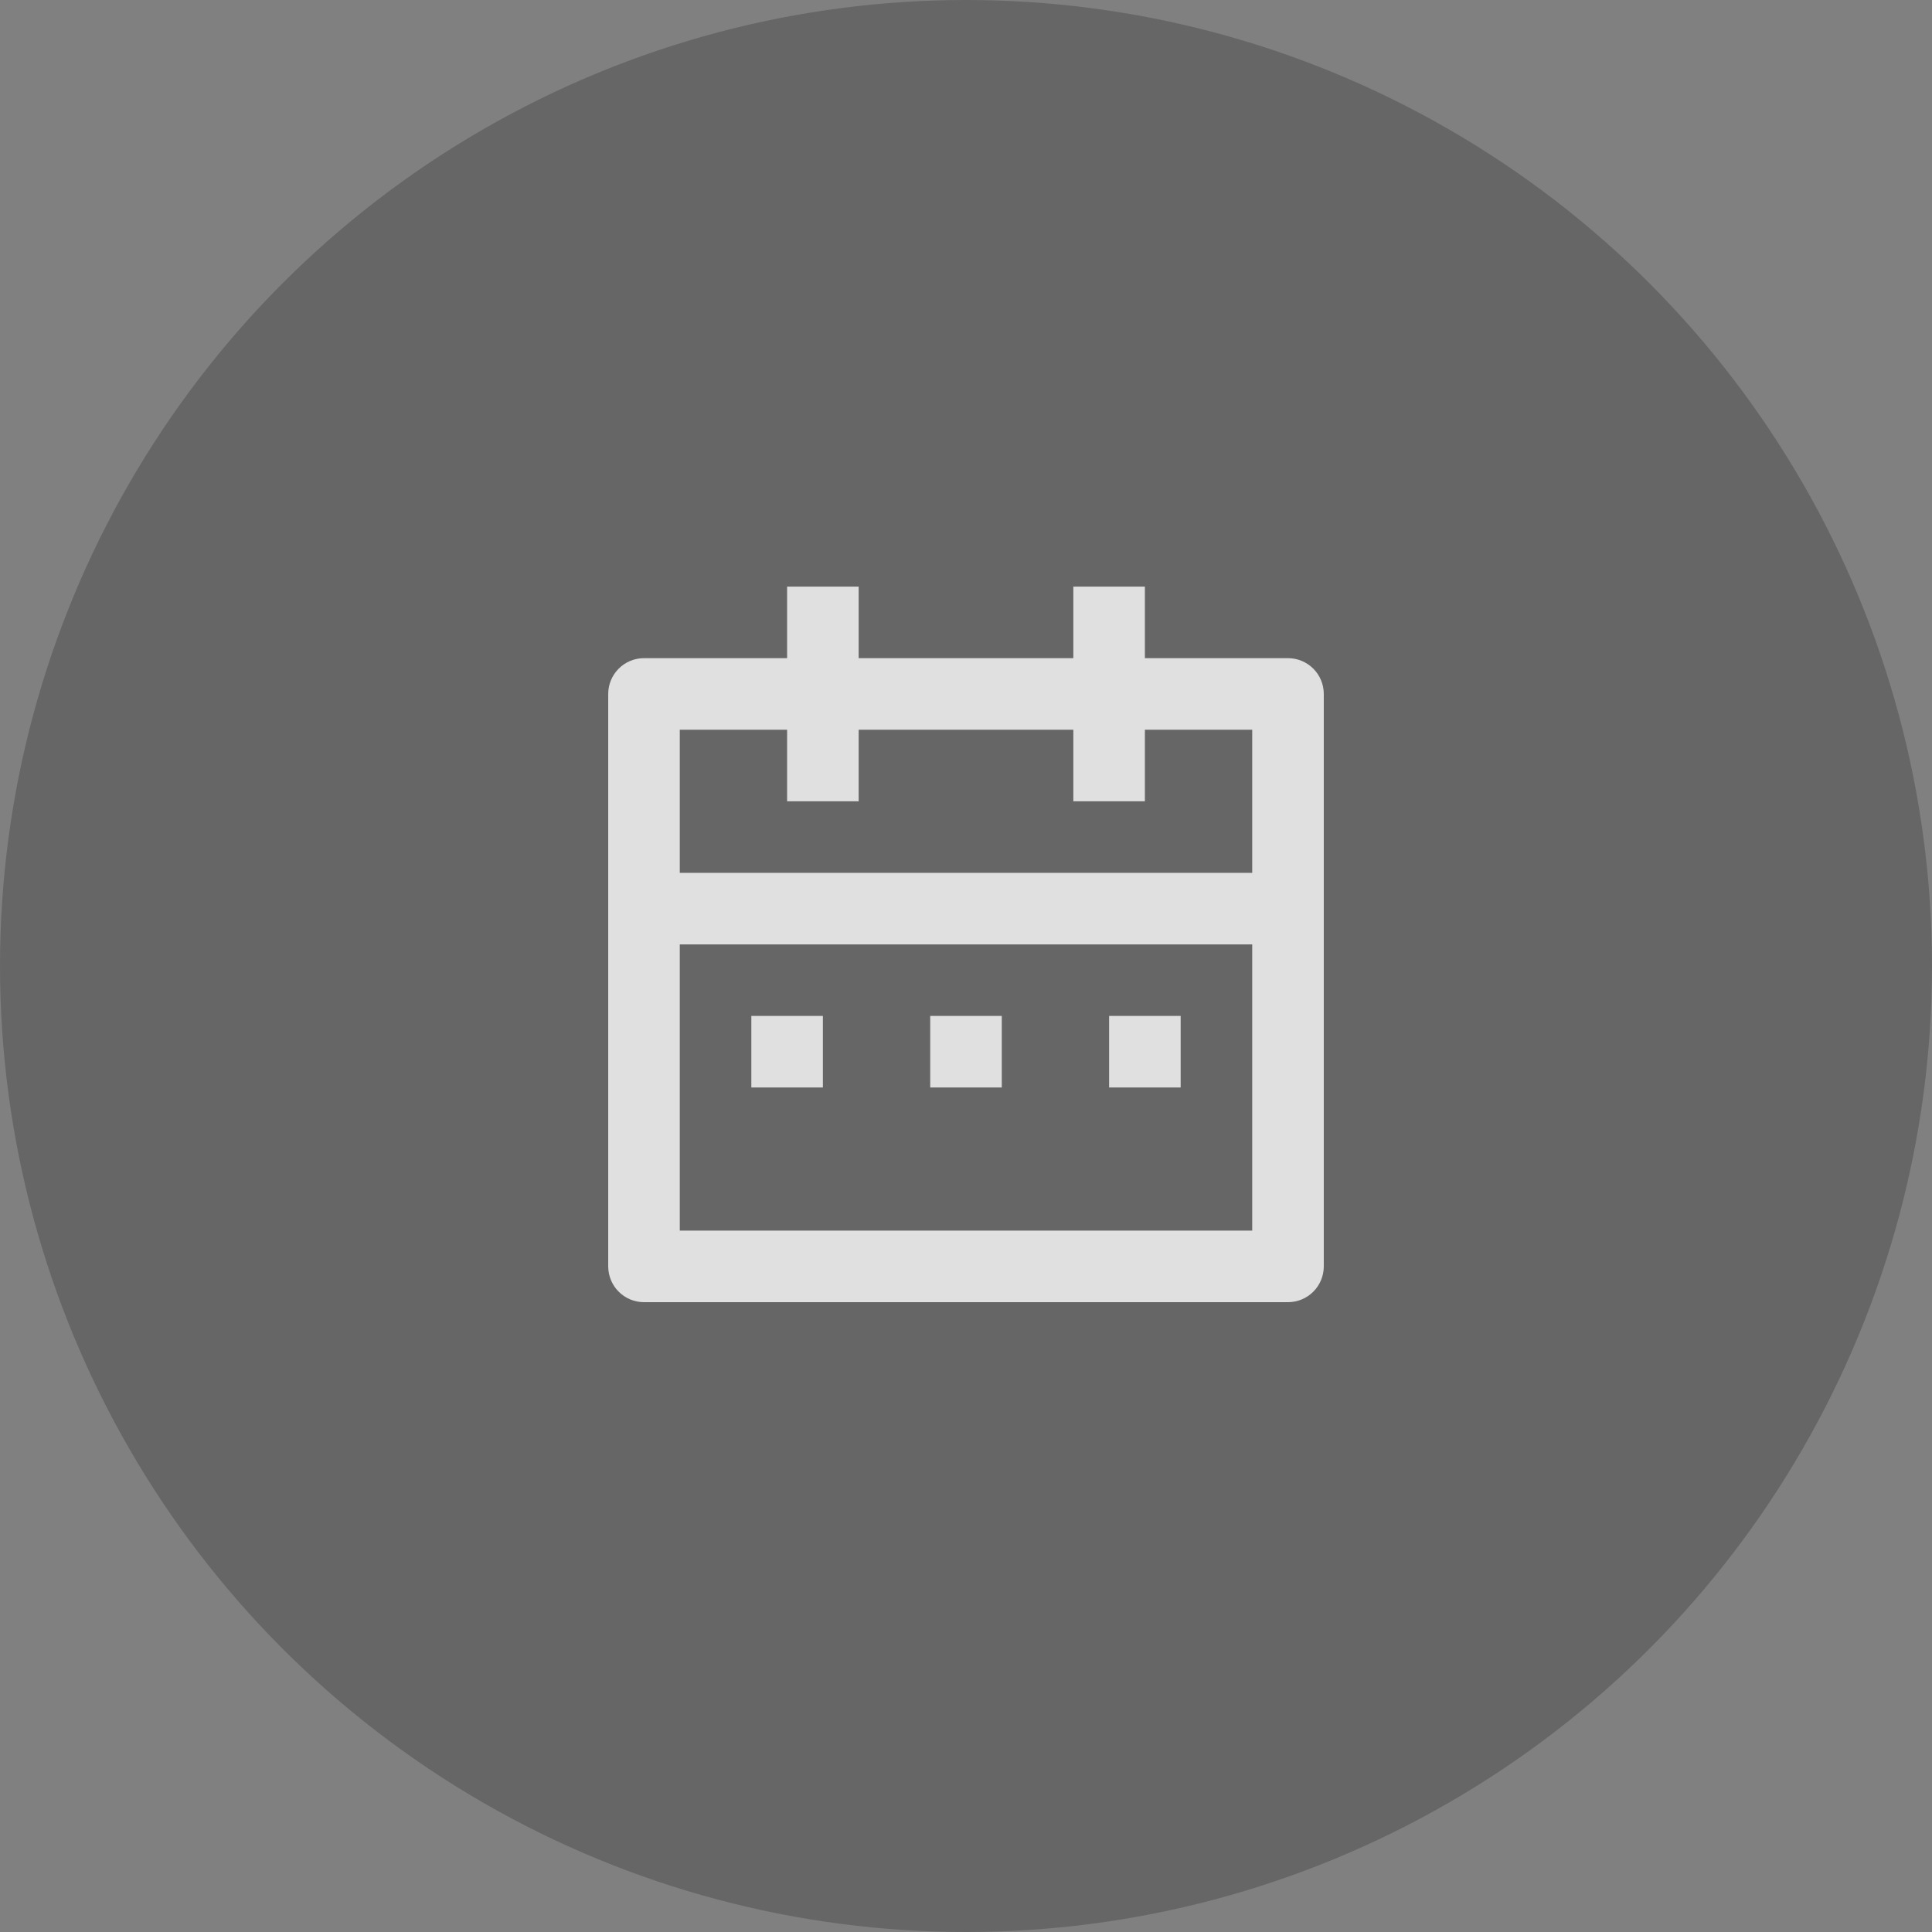 <svg width="54" height="54" viewBox="0 0 54 54" fill="none" xmlns="http://www.w3.org/2000/svg">
<rect x="0" y="0" width="54" height="54" fill="#808080" stroke="none"/>
<circle cx="27" cy="27" r="27" fill="black" fill-opacity="0.2"/>
<g opacity="0.8">
<path d="M32 18.396H36C36.265 18.396 36.52 18.501 36.707 18.689C36.895 18.876 37 19.131 37 19.396V35.396C37 35.661 36.895 35.916 36.707 36.103C36.52 36.291 36.265 36.396 36 36.396H18C17.735 36.396 17.48 36.291 17.293 36.103C17.105 35.916 17 35.661 17 35.396V19.396C17 19.131 17.105 18.876 17.293 18.689C17.48 18.501 17.735 18.396 18 18.396H22V16.396H24V18.396H30V16.396H32V18.396ZM35 26.396H19V34.396H35V26.396ZM30 20.396H24V22.396H22V20.396H19V24.396H35V20.396H32V22.396H30V20.396ZM21 28.396H23V30.396H21V28.396ZM26 28.396H28V30.396H26V28.396ZM31 28.396H33V30.396H31V28.396Z" fill="white"/>
</g>
</svg>
